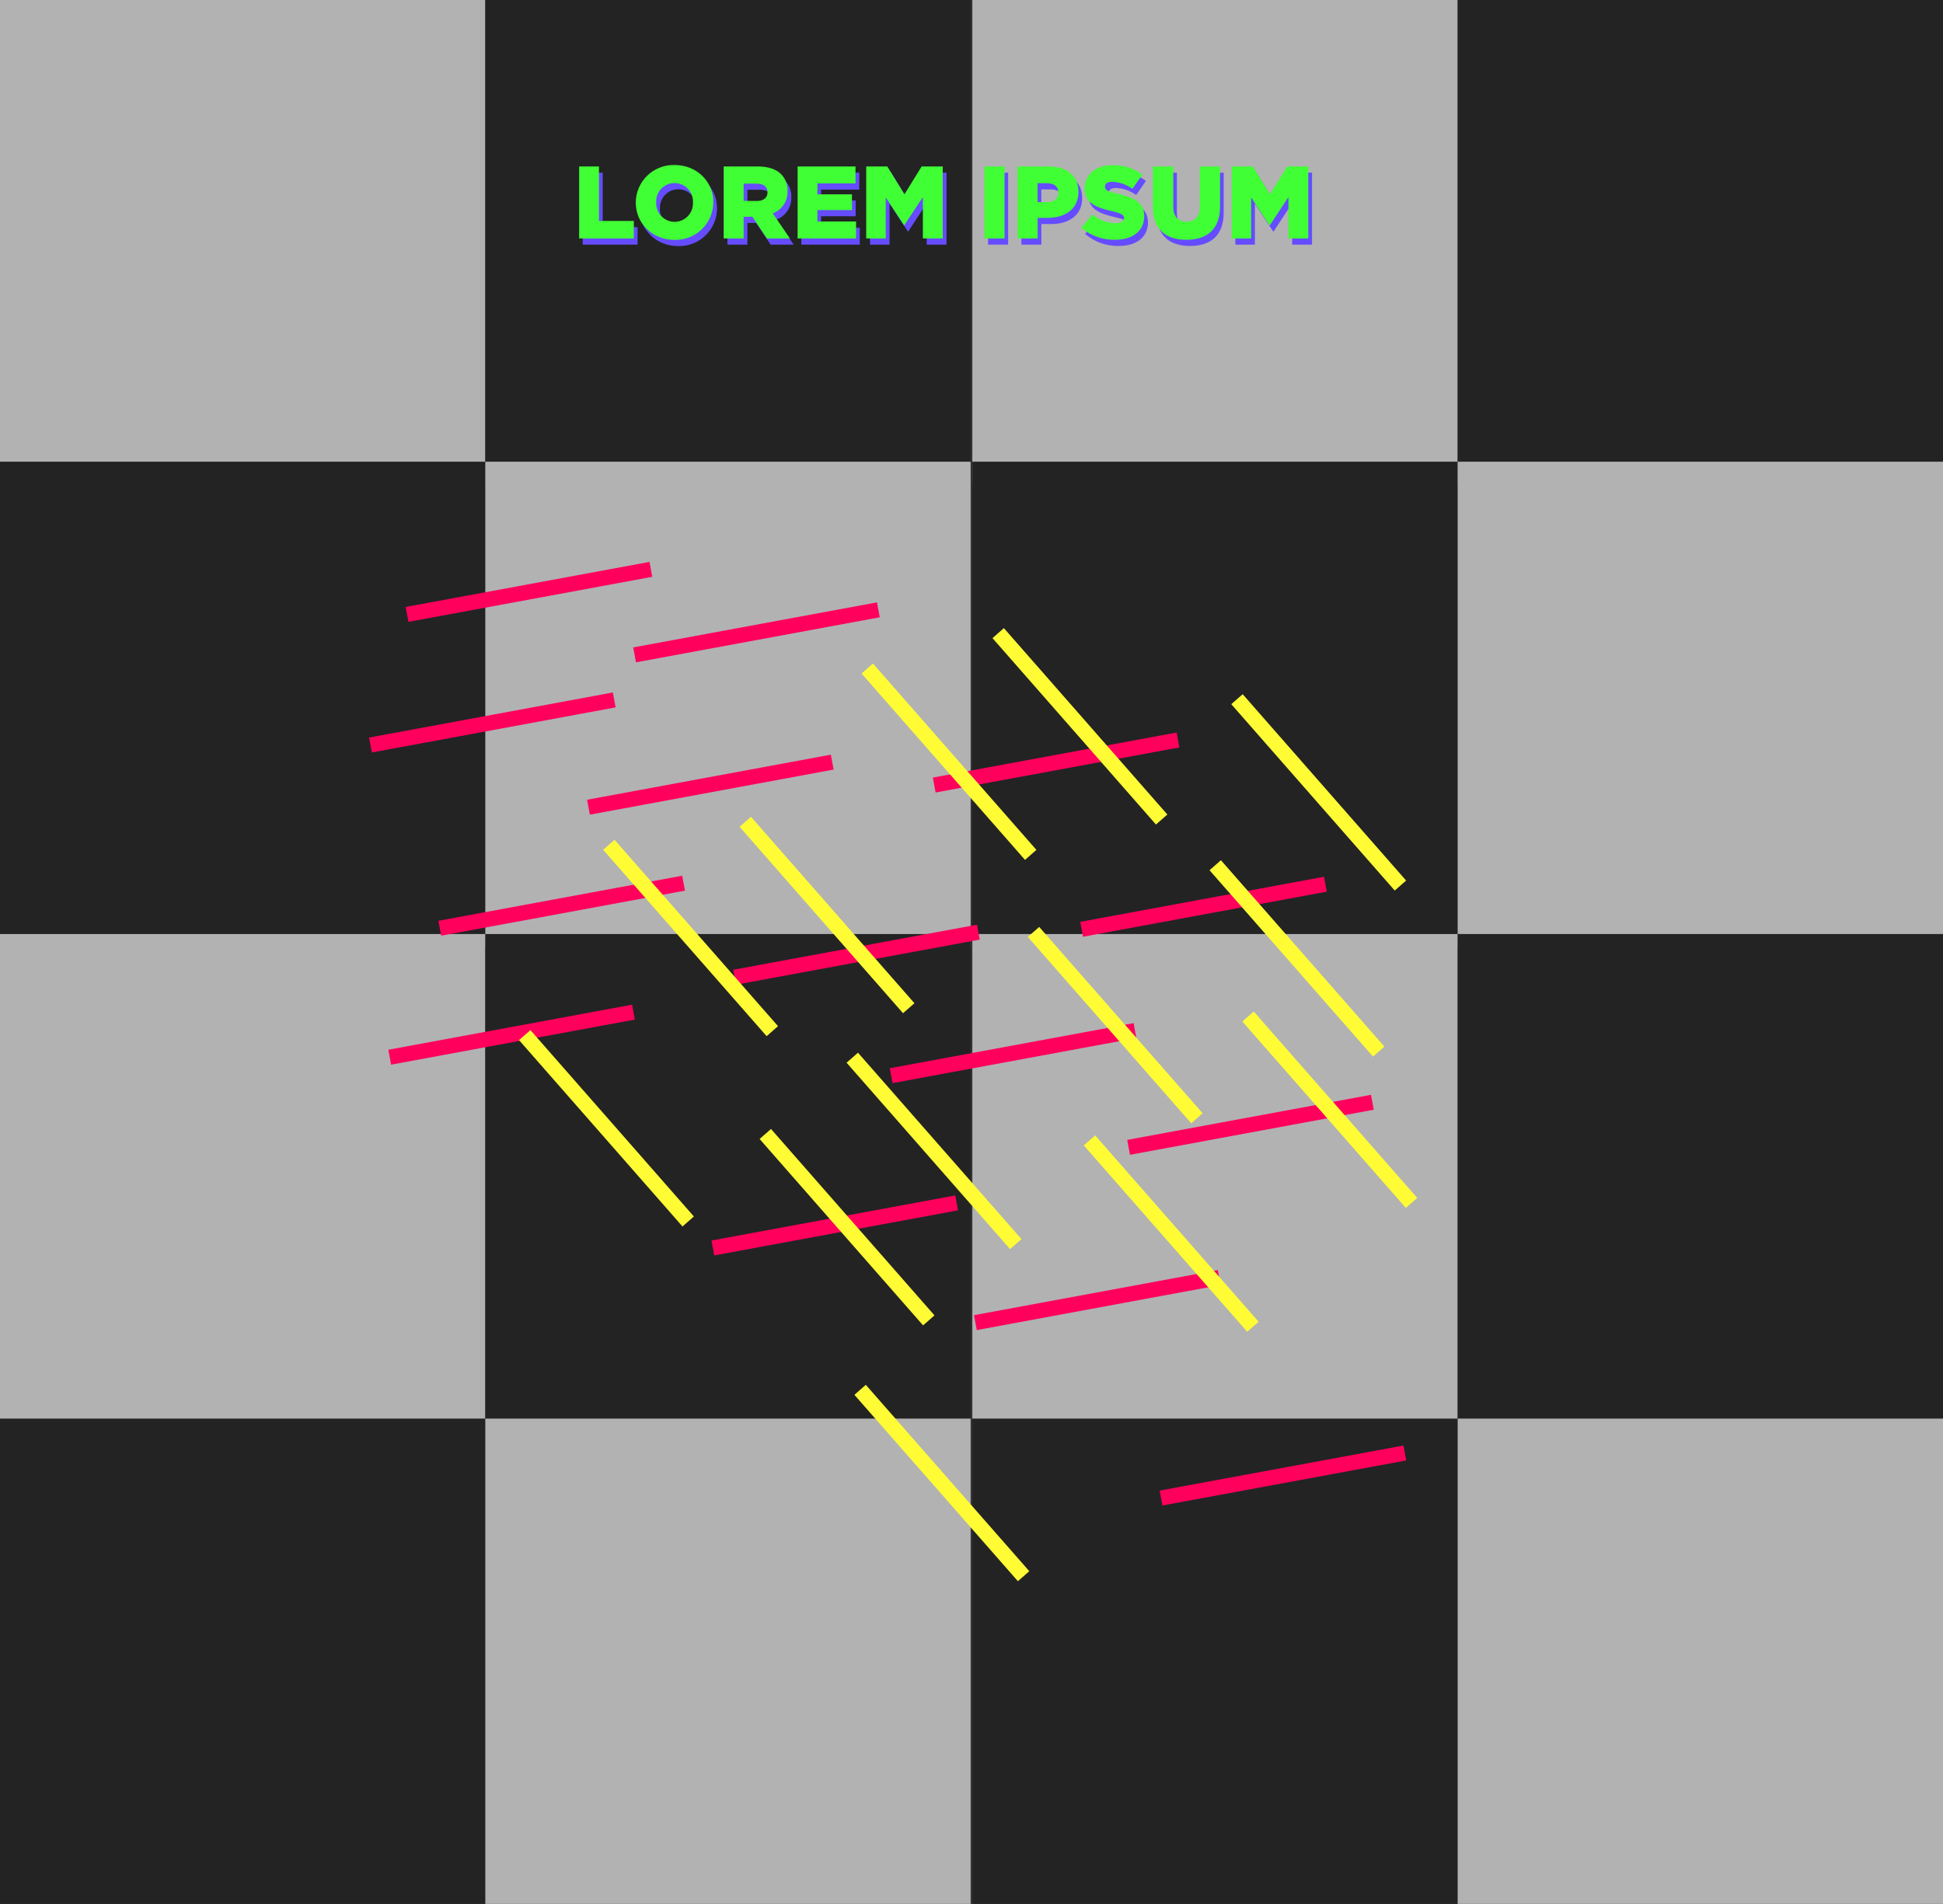 <?xml version="1.0" encoding="UTF-8"?>
<svg id="vectos" xmlns="http://www.w3.org/2000/svg" width="627.91" height="615.33" viewBox="0 0 627.91 615.33">
  <rect x="0" y="0" width="627.91" height="615.33" fill="#333333" stroke="none"/>
  <defs>
    <style>
      .cls-1 {
        fill: #40ff34;
      }

      .cls-2 {
        fill: #654cff;
      }

      .cls-3 {
        stroke: #fffc36;
      }

      .cls-3, .cls-4 {
        stroke-miterlimit: 10;
        stroke-width: 4.9px;
      }

      .cls-3, .cls-4, .cls-5 {
        fill: none;
      }

      .cls-6 {
        fill: #b2b2b2;
      }

      .cls-7 {
        fill: #232323;
      }

      .cls-4 {
        stroke: #ff005d;
      }
    </style>
  </defs>
  <g id="_300x600" data-name="300x600">
    <g id="squares">
      <rect class="cls-6" width="156.84" height="156.84"/>
      <rect class="cls-7" x="156.84" width="156.84" height="156.84"/>
      <rect class="cls-6" x="314.23" width="156.84" height="156.84"/>
      <rect class="cls-7" x="471.07" width="156.84" height="156.84"/>
      <rect class="cls-7" y="149.22" width="156.84" height="156.84"/>
      <rect class="cls-6" x="156.84" y="149.22" width="156.84" height="156.84"/>
      <rect class="cls-7" x="314.23" y="149.22" width="156.84" height="156.84"/>
      <rect class="cls-6" x="471.07" y="149.22" width="156.84" height="156.84"/>
      <rect class="cls-6" y="301.87" width="156.84" height="156.84"/>
      <rect class="cls-7" x="156.84" y="301.87" width="156.84" height="156.84"/>
      <rect class="cls-6" x="314.23" y="301.87" width="156.84" height="156.84"/>
      <rect class="cls-7" x="471.07" y="301.87" width="156.84" height="156.84"/>
      <rect class="cls-7" y="458.48" width="156.84" height="156.84"/>
      <rect class="cls-6" x="156.84" y="458.48" width="156.84" height="156.84"/>
      <rect class="cls-7" x="314.23" y="458.48" width="156.84" height="156.84"/>
      <rect class="cls-6" x="471.07" y="458.48" width="156.84" height="156.84"/>
    </g>
    <g id="lines2">
      <line class="cls-4" x1="230.37" y1="403.33" x2="309.16" y2="388.76"/>
      <line class="cls-4" x1="125.94" y1="341.68" x2="204.72" y2="327.11"/>
      <line class="cls-4" x1="349.54" y1="300.34" x2="428.32" y2="285.77"/>
      <line class="cls-4" x1="142.12" y1="300" x2="220.91" y2="285.43"/>
      <line class="cls-4" x1="119.72" y1="240.78" x2="198.5" y2="226.21"/>
      <line class="cls-4" x1="131.55" y1="198.57" x2="210.34" y2="184.01"/>
      <line class="cls-4" x1="315.21" y1="427.46" x2="393.99" y2="412.89"/>
      <line class="cls-4" x1="287.99" y1="347.65" x2="366.78" y2="333.08"/>
      <line class="cls-4" x1="301.91" y1="253.72" x2="380.69" y2="239.15"/>
      <line class="cls-4" x1="205.08" y1="211.65" x2="283.86" y2="197.09"/>
      <line class="cls-4" x1="190.17" y1="260.88" x2="268.95" y2="246.31"/>
      <line class="cls-4" x1="237.39" y1="315.83" x2="316.18" y2="301.26"/>
      <line class="cls-4" x1="375.21" y1="484.15" x2="454" y2="469.59"/>
      <line class="cls-4" x1="364.72" y1="370.81" x2="443.51" y2="356.24"/>
    </g>
    <g id="lines1">
      <line class="cls-3" x1="169.57" y1="334.53" x2="222.4" y2="394.77"/>
      <line class="cls-3" x1="196.76" y1="273.03" x2="249.59" y2="333.26"/>
      <line class="cls-3" x1="240.85" y1="265.6" x2="293.67" y2="325.84"/>
      <line class="cls-3" x1="280.27" y1="216.06" x2="333.09" y2="276.29"/>
      <line class="cls-3" x1="322.58" y1="204.62" x2="375.41" y2="264.86"/>
      <line class="cls-3" x1="247.32" y1="366.49" x2="300.15" y2="426.73"/>
      <line class="cls-3" x1="275.43" y1="341.84" x2="328.26" y2="402.08"/>
      <line class="cls-3" x1="333.99" y1="301.19" x2="386.81" y2="361.42"/>
      <line class="cls-3" x1="399.75" y1="225.97" x2="452.57" y2="286.2"/>
      <line class="cls-3" x1="392.72" y1="279.63" x2="445.55" y2="339.87"/>
      <line class="cls-3" x1="352.08" y1="368.56" x2="404.9" y2="428.8"/>
      <line class="cls-3" x1="277.96" y1="449.18" x2="330.79" y2="509.41"/>
      <line class="cls-3" x1="403.33" y1="328.53" x2="456.16" y2="388.77"/>
    </g>
    <g id="lorem2">
      <path class="cls-2" d="M188.32,55.8h6.45v17.61h11.27v5.65h-17.72v-23.26Z"/>
      <path class="cls-2" d="M206.67,67.5v-.07c.05-6.73,5.55-12.15,12.28-12.1,.09,0,.18,0,.28,0,7.18,0,12.49,5.35,12.49,12v.07c-.04,6.73-5.52,12.16-12.25,12.13-.1,0-.2,0-.31,0-7.18,0-12.49-5.35-12.49-12.03Zm18.47,0v-.07c.15-3.31-2.4-6.12-5.71-6.27-.1,0-.19,0-.29,0-3.27,.04-5.9,2.72-5.87,5.99,0,.07,0,.13,0,.2v.07c-.15,3.31,2.4,6.12,5.71,6.27,.1,0,.19,0,.29,0,3.27-.02,5.91-2.7,5.89-5.97,0-.07,0-.14,0-.22h-.02Z"/>
      <path class="cls-2" d="M235.08,55.8h11c3.56,0,6,.93,7.58,2.52,1.41,1.44,2.16,3.41,2.06,5.42v.07c.1,3.16-1.82,6.04-4.79,7.14l5.55,8.11h-7.44l-4.69-7h-2.82v7h-6.45v-23.26Zm10.7,11.16c2.19,0,3.46-1.06,3.46-2.75v-.07c0-1.8-1.33-2.8-3.49-2.8h-4.22v5.58l4.25,.04Z"/>
      <path class="cls-2" d="M258.97,55.8h18.71v5.48h-12.33v3.52h11.17v5.09h-11.17v3.69h12.5v5.48h-18.88v-23.26Z"/>
      <path class="cls-2" d="M281.16,55.8h6.81l5.55,9,5.55-9h6.81v23.26h-6.41v-13.36l-5.95,9.11h-.13l-5.92-9v13.25h-6.31v-23.26Z"/>
      <path class="cls-2" d="M319.32,55.8h6.48v23.26h-6.48v-23.26Z"/>
      <path class="cls-2" d="M330.05,55.8h10c5.88,0,9.67,3,9.67,8.17v.07c0,5.48-4.22,8.37-10,8.37h-3.19v6.65h-6.45l-.03-23.26Zm9.51,11.54c2.29,0,3.68-1.19,3.68-3v-.07c0-2-1.39-3.06-3.72-3.06h-3v6.13h3.04Z"/>
      <path class="cls-2" d="M350.65,75.6l3.59-4.26c2.12,1.77,4.79,2.76,7.55,2.79,1.73,0,2.66-.6,2.66-1.6v-.06c0-1-.77-1.5-3.92-2.23-5-1.13-8.78-2.52-8.78-7.31v-.09c0-4.32,3.42-7.44,9-7.44,3.45-.13,6.84,.96,9.57,3.09l-3.16,4.55c-1.89-1.4-4.17-2.2-6.52-2.29-1.56,0-2.33,.66-2.33,1.49v.1c0,1.06,.8,1.53,4,2.26,5.35,1.16,8.67,2.89,8.67,7.25v.06c0,4.75-3.76,7.58-9.4,7.58-4,.09-7.89-1.29-10.93-3.89Z"/>
      <path class="cls-2" d="M373.78,68.86v-13.06h6.55v12.93c0,3.35,1.69,5,4.29,5s4.28-1.53,4.28-4.79v-13.14h6.55v12.89c0,7.51-4.29,10.8-10.9,10.8s-10.77-3.35-10.77-10.63Z"/>
      <path class="cls-2" d="M399.27,55.8h6.81l5.55,9,5.55-9h6.82v23.26h-6.42v-13.36l-6,9.11h-.13l-5.91-9v13.25h-6.32l.05-23.26Z"/>
    </g>
    <g id="lorem1">
      <path class="cls-1" d="M187.16,53.8h6.4v17.61h11.27v5.65h-17.67v-23.26Z"/>
      <path class="cls-1" d="M205.46,65.49v-.06c.05-6.73,5.55-12.15,12.28-12.1,.09,0,.18,0,.28,0,7.18,0,12.5,5.35,12.5,12v.07c-.04,6.73-5.52,12.15-12.24,12.12-.11,0-.21,0-.32,0-7.18,0-12.5-5.35-12.5-12.03Zm18.48,0v-.06c.15-3.31-2.4-6.12-5.71-6.27-.1,0-.19,0-.29,0-3.27,.02-5.9,2.69-5.88,5.96,0,.08,0,.15,0,.23v.07c-.15,3.31,2.4,6.12,5.71,6.27,.1,0,.19,0,.29,0,3.28-.04,5.91-2.72,5.88-6,0-.07,0-.13,0-.2Z"/>
      <path class="cls-1" d="M233.87,53.8h11c3.56,0,6,.93,7.58,2.52,1.41,1.44,2.16,3.4,2.06,5.42v.06c.11,3.17-1.82,6.05-4.79,7.15l5.55,8.11h-7.44l-4.69-7h-2.82v7h-6.45v-23.26Zm10.7,11.16c2.2,0,3.46-1.06,3.46-2.76v-.06c0-1.8-1.33-2.8-3.49-2.8h-4.22v5.58l4.25,.04Z"/>
      <path class="cls-1" d="M257.76,53.8h18.71v5.48h-12.31v3.52h11.16v5.09h-11.16v3.69h12.49v5.48h-18.89v-23.26Z"/>
      <path class="cls-1" d="M279.93,53.8h6.81l5.55,9,5.55-9h6.82v23.26h-6.42v-13.36l-6,9.1h-.08l-5.92-9v13.26h-6.31v-23.26Z"/>
      <path class="cls-1" d="M318.16,53.8h6.48v23.26h-6.48v-23.26Z"/>
      <path class="cls-1" d="M328.84,53.8h10c5.89,0,9.68,3,9.68,8.17v.07c0,5.48-4.23,8.37-10,8.37h-3.19v6.65h-6.45l-.04-23.26Zm9.51,11.54c2.29,0,3.69-1.2,3.69-3v-.07c0-2-1.4-3.06-3.72-3.06h-3v6.13h3.03Z"/>
      <path class="cls-1" d="M349.45,73.6l3.59-4.26c2.12,1.77,4.78,2.75,7.54,2.79,1.73,0,2.66-.6,2.66-1.6v-.06c0-1-.76-1.5-3.92-2.23-4.95-1.13-8.78-2.53-8.78-7.31v-.09c0-4.32,3.43-7.44,9-7.44,3.47-.15,6.88,.95,9.62,3.09l-3.22,4.55c-1.89-1.41-4.16-2.2-6.52-2.29-1.56,0-2.32,.66-2.32,1.49v.1c0,1.06,.8,1.53,4,2.26,5.35,1.16,8.67,2.89,8.67,7.24v.07c0,4.75-3.75,7.58-9.4,7.58-3.99,.09-7.88-1.29-10.92-3.89Z"/>
      <path class="cls-1" d="M372.58,66.86v-13.06h6.58v12.92c0,3.36,1.7,4.95,4.29,4.95s4.29-1.52,4.29-4.78v-13.09h6.54v12.89c0,7.51-4.28,10.8-10.9,10.8s-10.8-3.36-10.8-10.63Z"/>
      <path class="cls-1" d="M398.06,53.8h6.82l5.55,9,5.55-9h6.81v23.26h-6.41v-13.36l-6,9.1h-.14l-5.91-9v13.26h-6.27v-23.26Z"/>
    </g>
    <rect class="cls-5" x="156.16" y="4.34" width="300" height="600"/>
  </g>
</svg>